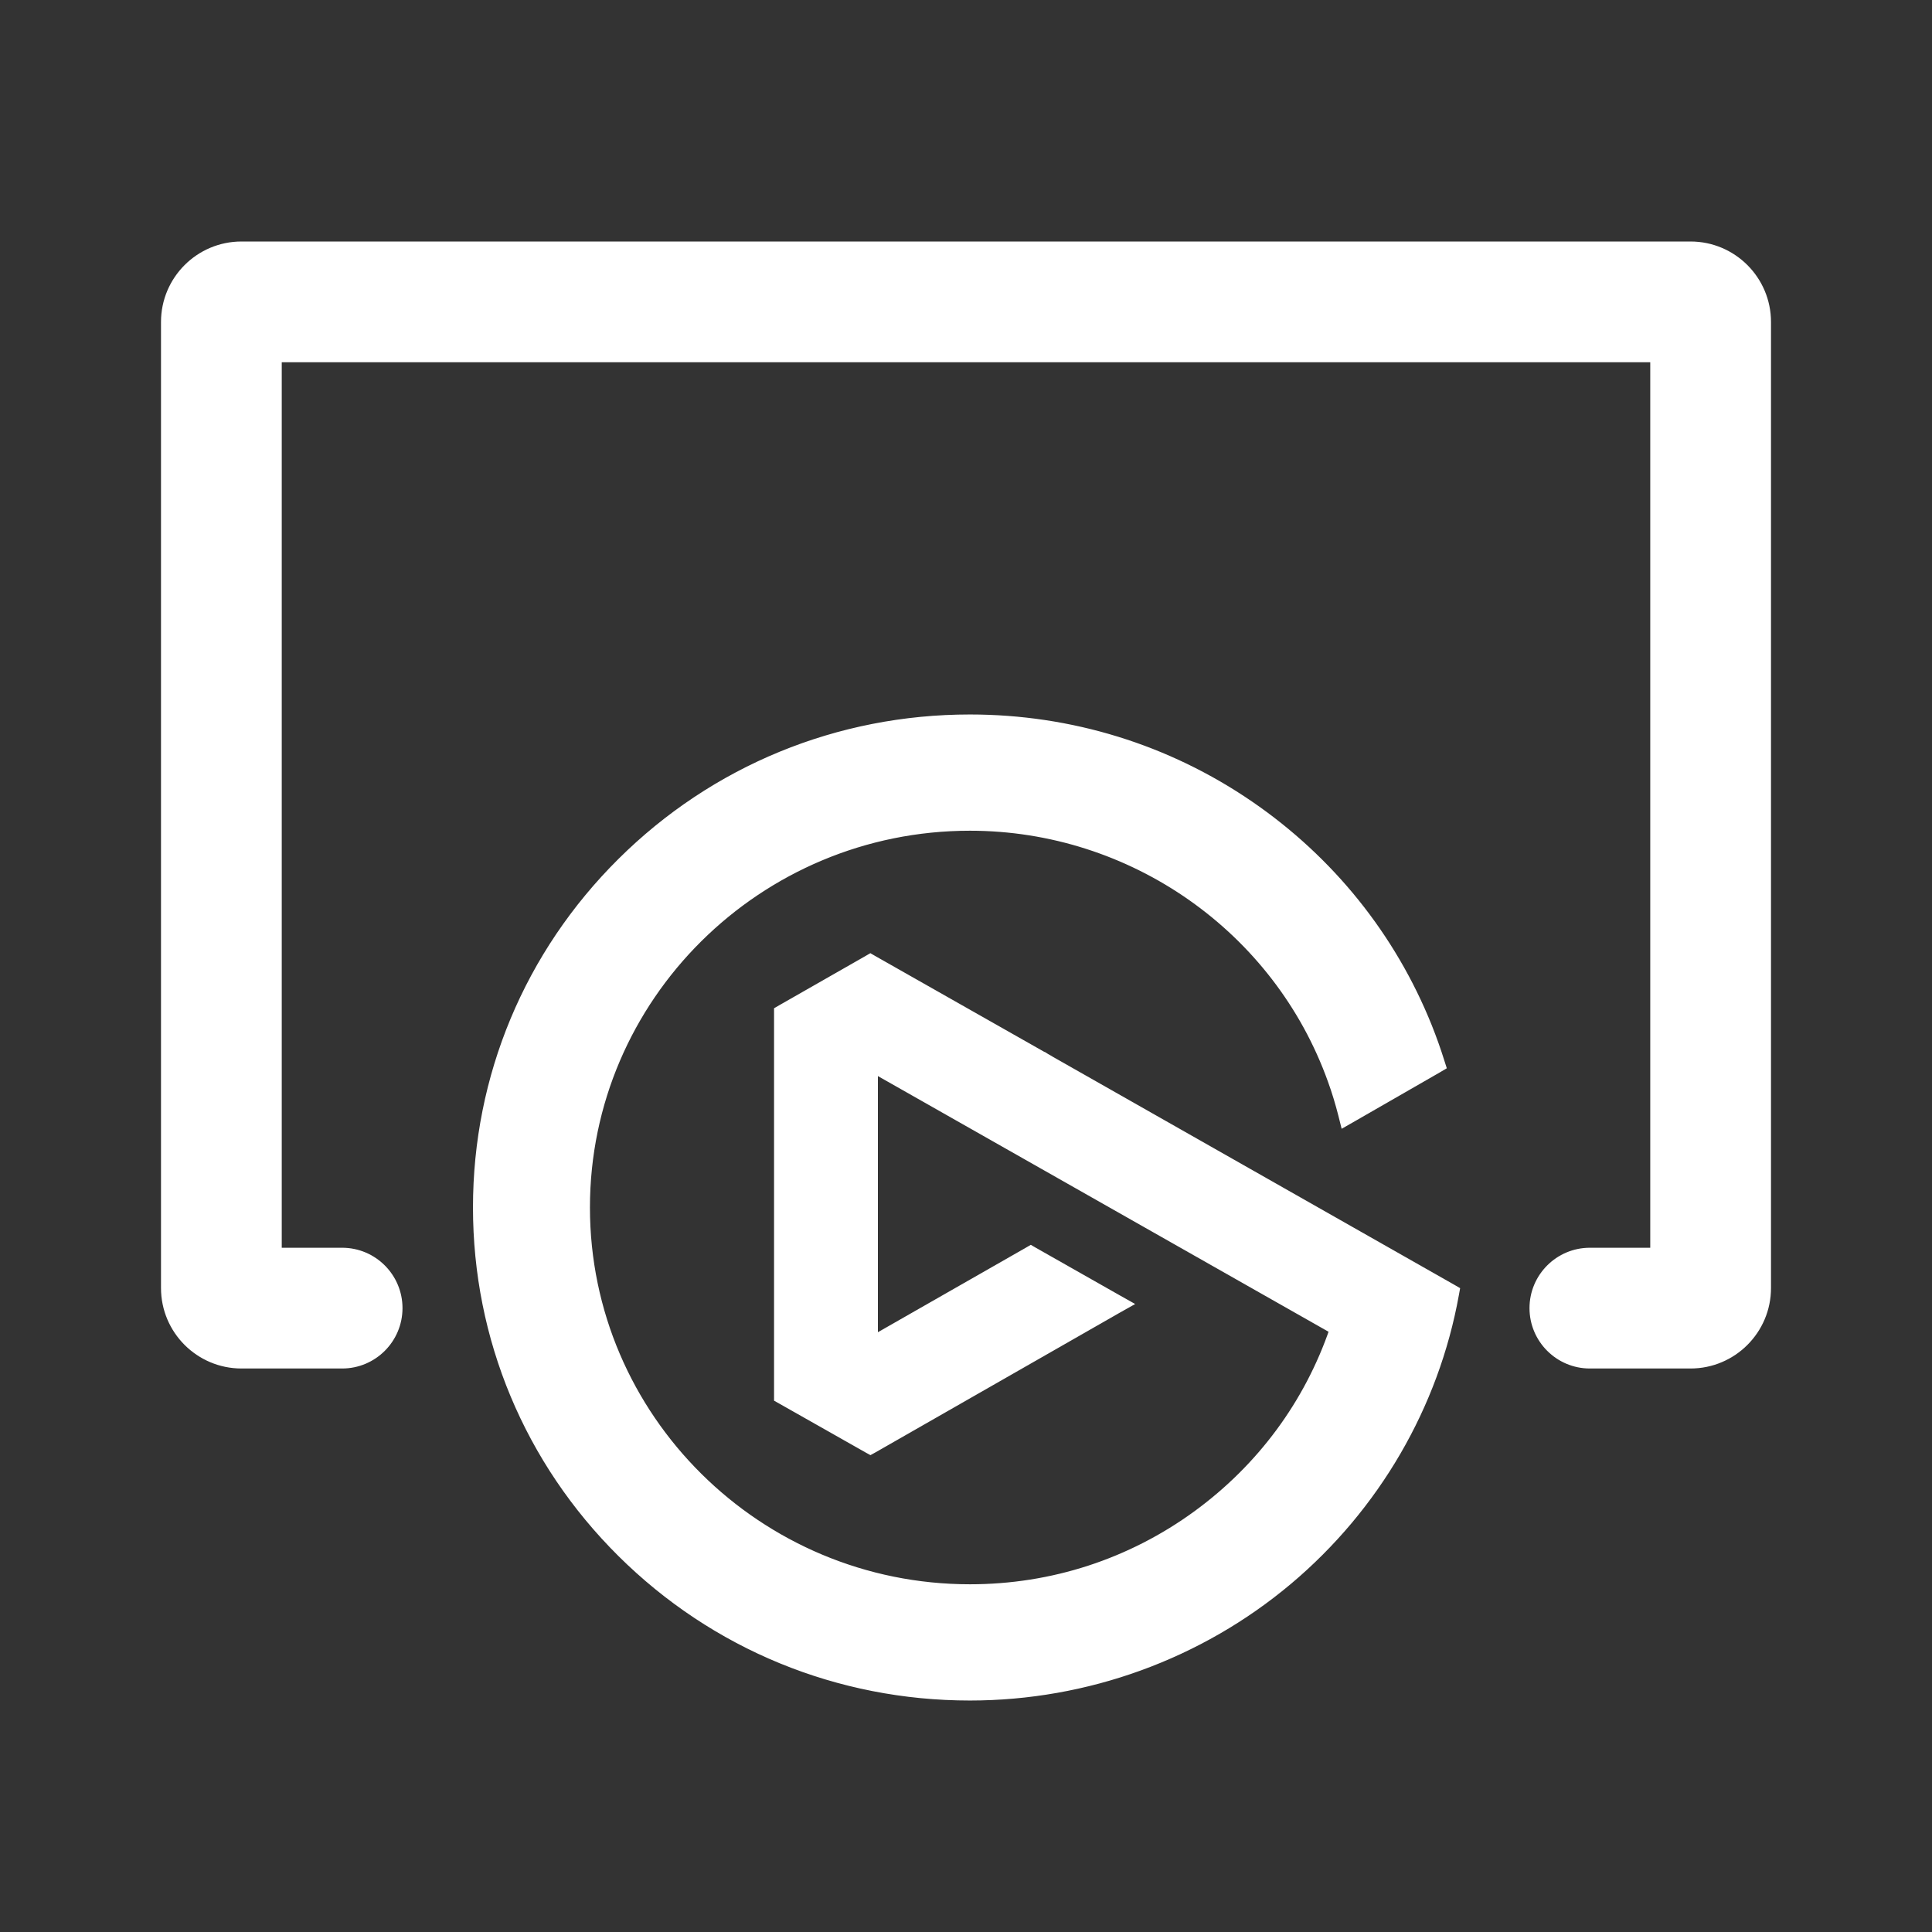 <svg width="24" height="24" viewBox="0 0 24 24" fill="none" xmlns="http://www.w3.org/2000/svg">
<rect x="0" y="0" width="24" height="24" fill="#333333" stroke="none"/>
<path d="M12.989 13.148L12.97 13.169L12.984 13.145L10.843 11.931L10.812 11.913L10.781 11.931L9.709 12.543L9.678 12.561V12.597V17.327V17.363L9.71 17.381L10.782 17.988L10.813 18.005L10.844 17.988L13.878 16.253L13.974 16.199L13.878 16.145L12.836 15.554L12.805 15.536L12.774 15.554L10.843 16.657V13.26L16.58 16.515C16.264 17.441 15.675 18.239 14.876 18.823C14.051 19.425 13.074 19.743 12.049 19.743C9.411 19.743 7.266 17.615 7.266 15C7.266 12.385 9.411 10.257 12.049 10.257C14.068 10.257 15.88 11.528 16.556 13.418L16.556 13.418C16.607 13.558 16.65 13.702 16.687 13.847L16.707 13.927L16.779 13.886L17.854 13.268L17.898 13.242L17.883 13.195C17.837 13.047 17.784 12.9 17.727 12.757L17.727 12.757C17.279 11.642 16.515 10.692 15.517 10.008L15.517 10.008C14.495 9.308 13.296 8.938 12.049 8.938C10.416 8.938 8.882 9.568 7.728 10.713L7.728 10.713C6.574 11.858 5.938 13.381 5.938 15C5.938 16.619 6.574 18.142 7.728 19.287L7.728 19.287C8.883 20.432 10.417 21.062 12.049 21.062C13.494 21.062 14.896 20.553 15.997 19.627C17.08 18.716 17.812 17.457 18.061 16.078L18.069 16.034L18.031 16.012L13 13.155L12.989 13.148Z" fill="white" stroke="white" stroke-width="0.125"/>
<path d="M3.5 15.5V4.5H20.5V15.5H19.75C19.336 15.5 19 15.836 19 16.25C19 16.664 19.336 17 19.75 17H21C21.552 17 22 16.552 22 16V4C22 3.448 21.552 3 21 3H3C2.448 3 2 3.448 2 4V16C2 16.552 2.448 17 3 17H4.25C4.664 17 5 16.664 5 16.25C5 15.836 4.664 15.5 4.25 15.5H3.5Z" fill="white"/>
</svg>

